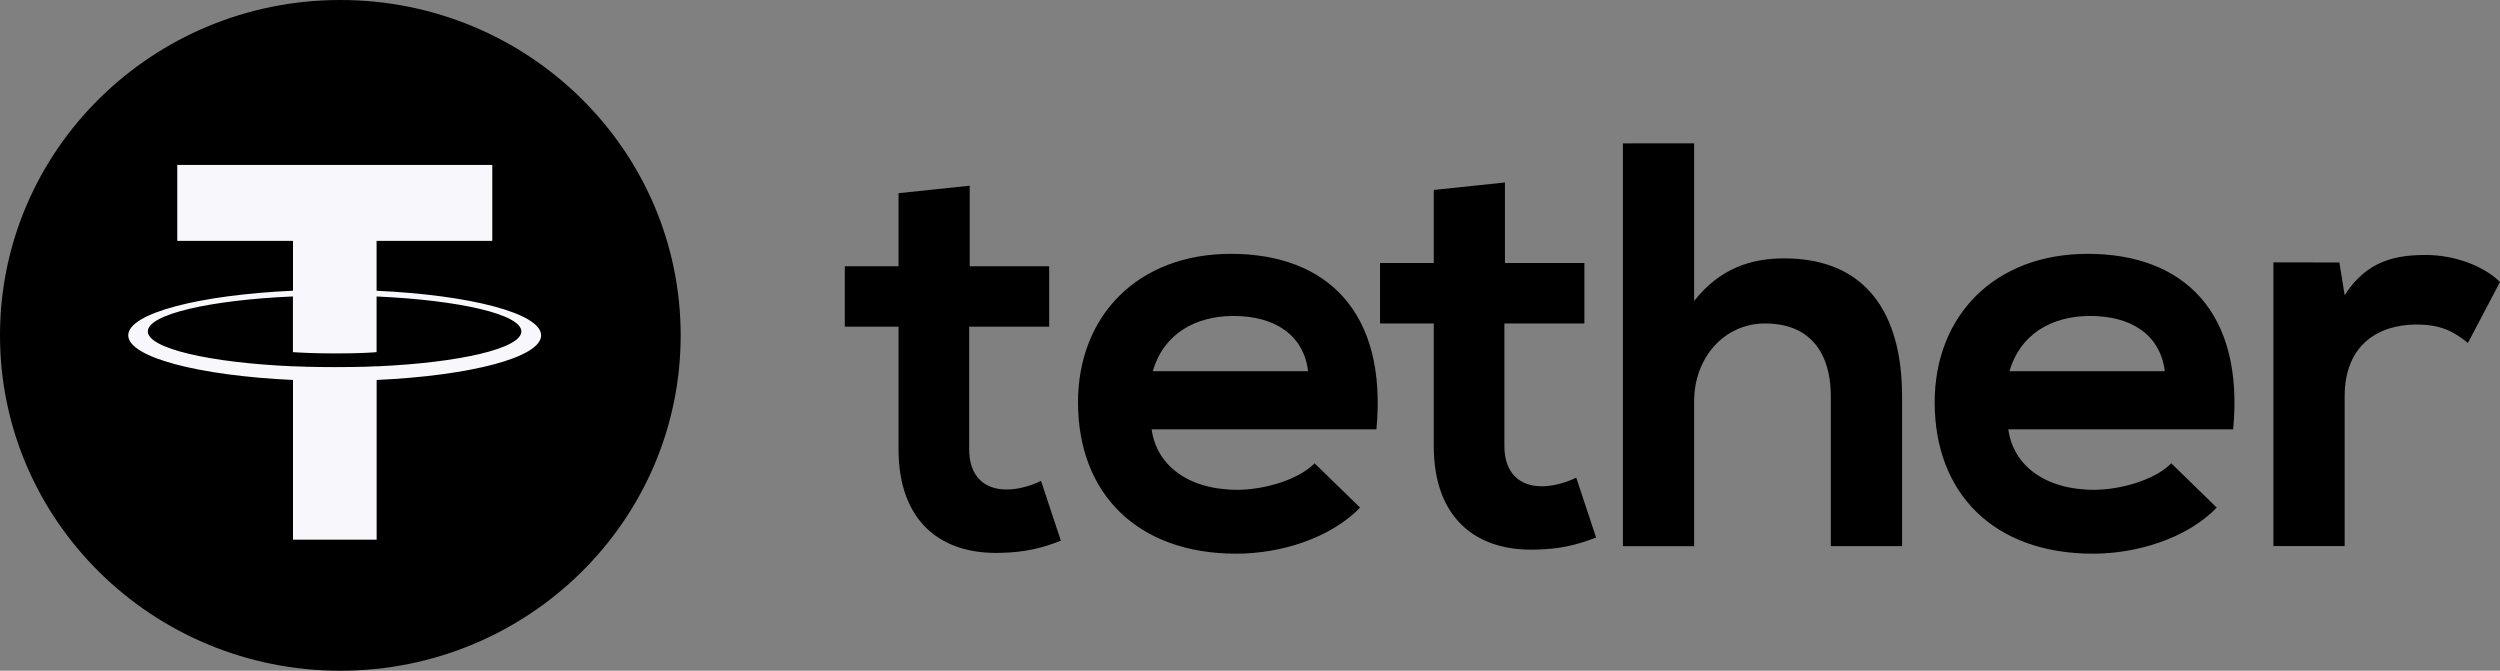 <svg width="123" height="33" viewBox="0 0 123 33" fill="none" xmlns="http://www.w3.org/2000/svg">
<rect x="0" y="0" width="123" height="33" fill="#808080" stroke="none"/>
<path d="M16.744 33C25.992 33 33.489 25.613 33.489 16.5C33.489 7.387 25.992 0 16.744 0C7.497 0 0 7.387 0 16.5C0 25.613 7.497 33 16.744 33Z" fill="black"/>
<path d="M18.528 18.023V18.02C18.412 18.028 17.814 18.062 16.485 18.062C15.421 18.062 14.676 18.033 14.412 18.02V18.023C10.323 17.845 7.273 17.145 7.273 16.304C7.273 15.465 10.325 14.762 14.412 14.585V17.325C14.678 17.344 15.445 17.389 16.503 17.389C17.774 17.389 18.409 17.336 18.528 17.325V14.587C22.609 14.768 25.651 15.468 25.651 16.306C25.651 17.145 22.606 17.845 18.528 18.025V18.023ZM18.528 14.303V11.852H24.221V8.115H8.721V11.852H14.415V14.303C9.787 14.513 6.309 15.415 6.309 16.497C6.309 17.58 9.79 18.482 14.415 18.694V26.551H18.531V18.694C23.15 18.484 26.623 17.582 26.623 16.5C26.623 15.42 23.15 14.516 18.531 14.306" fill="#F8F8FC"/>
<path d="M47.71 9.136V13.099H51.619V16.073H47.683V22.103C47.683 23.434 48.429 24.084 49.522 24.084C50.068 24.084 50.701 23.915 51.218 23.66L52.195 26.604C51.191 27 50.356 27.169 49.293 27.199C46.219 27.313 44.208 25.586 44.208 22.103V16.073H41.564V13.099H44.208V9.505L47.71 9.136ZM115.099 12.914L115.357 14.526C116.45 12.8 117.915 12.545 119.352 12.545C120.817 12.545 122.225 13.11 123 13.874L121.42 16.874C120.701 16.28 120.042 15.967 118.892 15.967C117.053 15.967 115.357 16.93 115.357 19.506V26.867H111.852V12.908L115.099 12.914ZM106.509 18.264C106.28 16.452 104.842 15.545 102.832 15.545C100.936 15.545 99.383 16.452 98.866 18.264H106.509ZM98.81 21.124C99.038 22.851 100.562 24.098 103.033 24.098C104.326 24.098 106.022 23.615 106.826 22.795L109.066 24.976C107.572 26.503 105.131 27.241 102.974 27.241C98.091 27.241 95.186 24.267 95.186 19.795C95.186 15.548 98.118 12.489 102.716 12.489C107.456 12.489 110.418 15.378 109.871 21.124H98.81ZM83.352 7.051V14.808C84.617 13.195 86.168 12.712 87.778 12.712C91.8 12.712 93.582 15.402 93.582 19.508V26.87H90.077V19.537C90.077 16.988 88.725 15.914 86.857 15.914C84.787 15.914 83.352 17.641 83.352 19.736V26.872H79.847V7.054L83.352 7.051ZM74.043 8.977V12.94H77.952V15.914H74.016V21.944C74.016 23.275 74.765 23.925 75.855 23.925C76.401 23.925 77.034 23.755 77.551 23.501L78.528 26.445C77.524 26.84 76.689 27.01 75.626 27.039C72.552 27.154 70.541 25.424 70.541 21.944V15.914H67.897V12.94H70.541V9.346L74.043 8.977ZM64.36 18.264C64.131 16.452 62.694 15.545 60.683 15.545C58.788 15.545 57.234 16.452 56.718 18.264H64.36ZM56.661 21.124C56.89 22.851 58.413 24.098 60.885 24.098C62.177 24.098 63.873 23.615 64.678 22.795L66.918 24.976C65.423 26.503 62.982 27.241 60.825 27.241C55.94 27.241 53.038 24.267 53.038 19.795C53.038 15.548 55.969 12.489 60.564 12.489C65.305 12.489 68.263 15.378 67.72 21.124H56.661Z" fill="black"/>
</svg>
